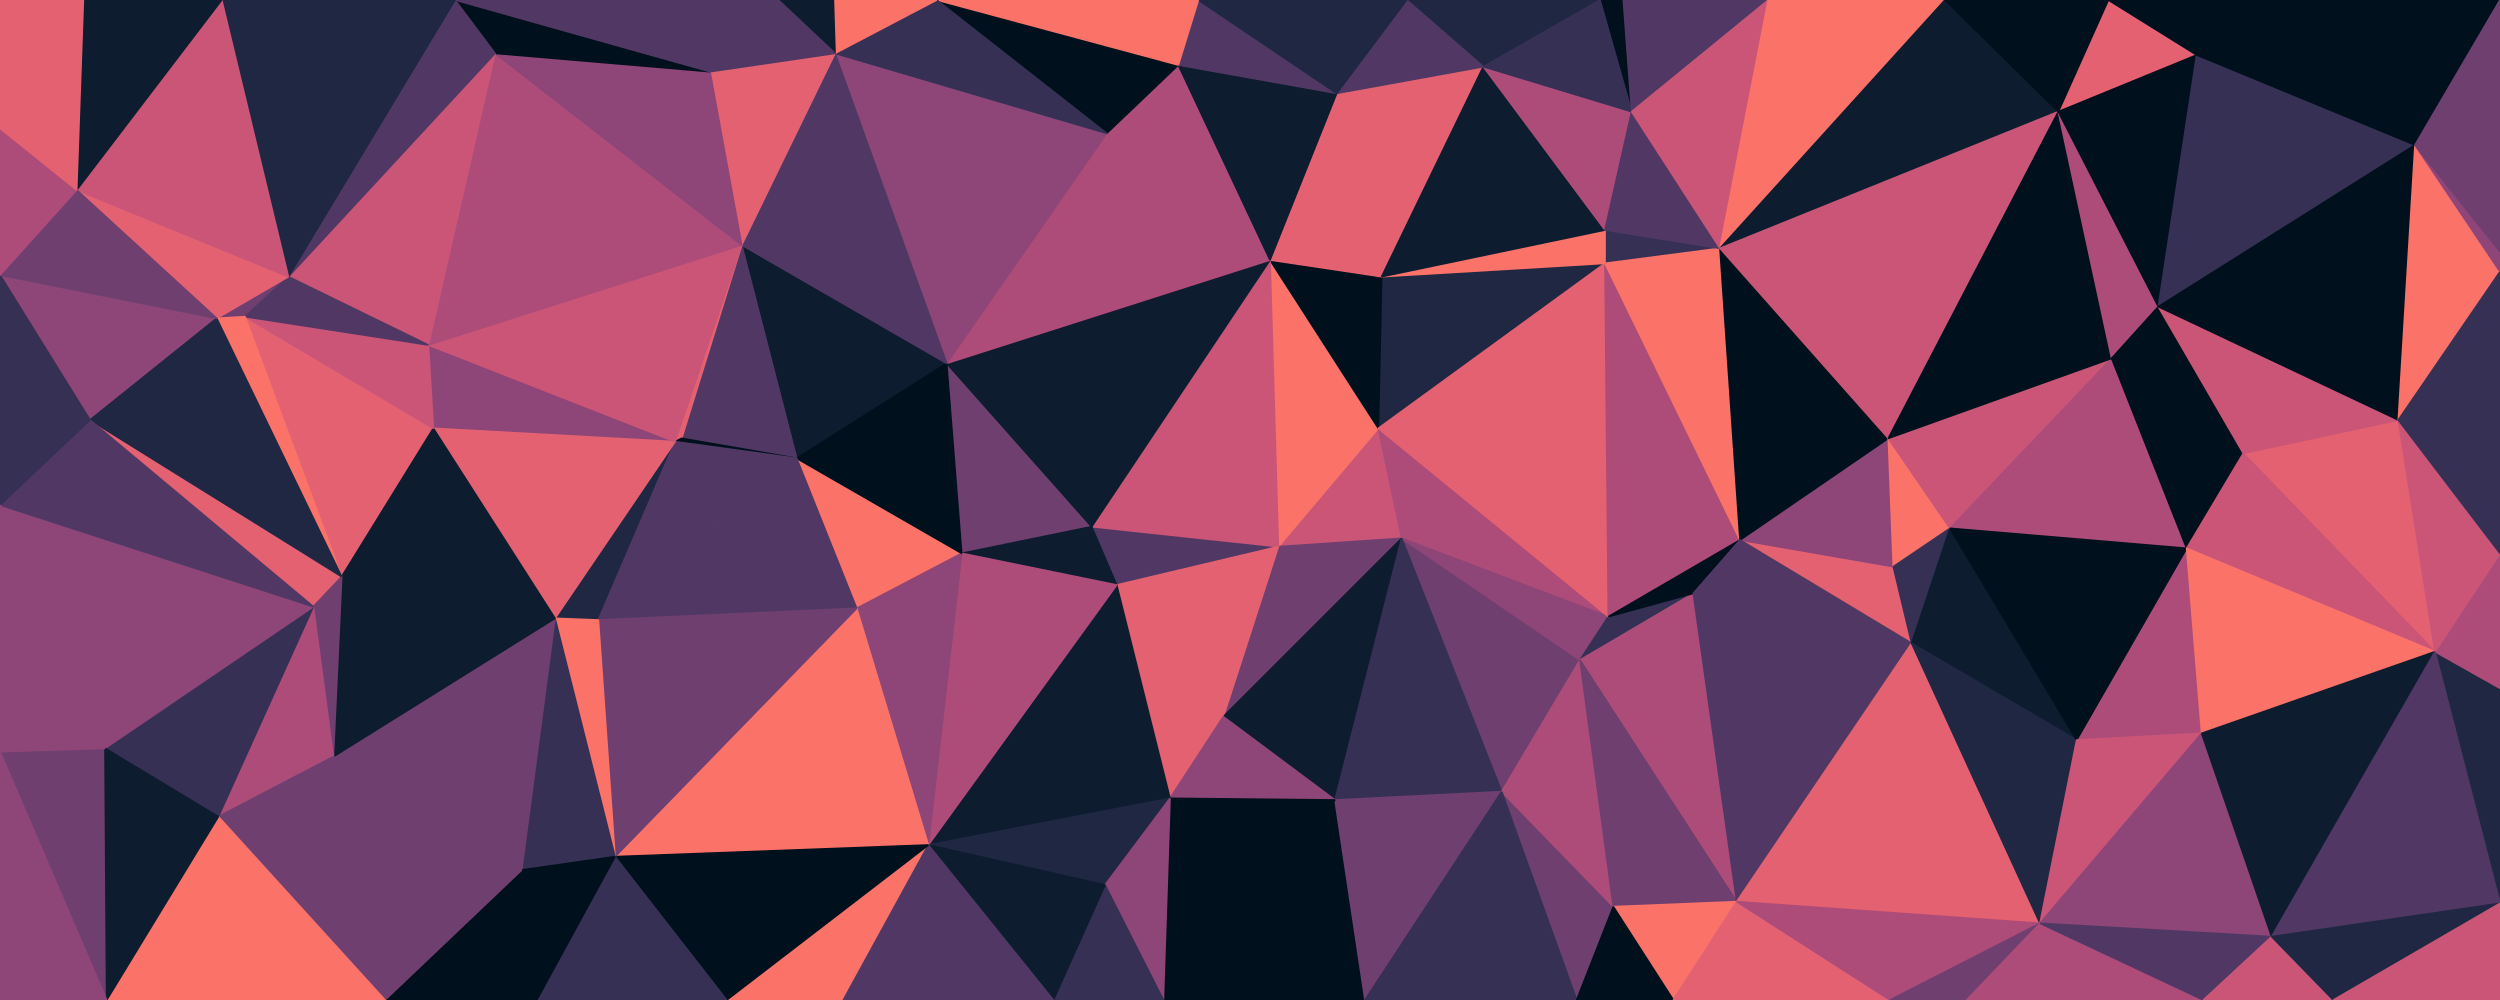 <svg id="visual" viewBox="0 0 1500 600" width="1500" height="600" xmlns="http://www.w3.org/2000/svg" xmlns:xlink="http://www.w3.org/1999/xlink" version="1.1"><g stroke-width="1" stroke-linejoin="bevel"><path d="M767 328L841 323L827 257Z" fill="#ca5577" stroke="#ca5577"></path><path d="M963 158L829 166L827 257Z" fill="#1f2743" stroke="#1f2743"></path><path d="M827 257L762 156L767 328Z" fill="#fa7268" stroke="#fa7268"></path><path d="M655 316L670 351L767 328Z" fill="#513864" stroke="#513864"></path><path d="M767 328L734 430L841 323Z" fill="#6f3f70" stroke="#6f3f70"></path><path d="M829 166L762 156L827 257Z" fill="#00101c" stroke="#00101c"></path><path d="M762 156L655 316L767 328Z" fill="#ca5577" stroke="#ca5577"></path><path d="M670 351L734 430L767 328Z" fill="#e46171" stroke="#e46171"></path><path d="M901 475L948 396L841 323Z" fill="#6f3f70" stroke="#6f3f70"></path><path d="M841 323L965 370L827 257Z" fill="#ad4c79" stroke="#ad4c79"></path><path d="M948 396L965 370L841 323Z" fill="#8e4577" stroke="#8e4577"></path><path d="M734 430L801 480L841 323Z" fill="#0d1c2f" stroke="#0d1c2f"></path><path d="M801 480L901 475L841 323Z" fill="#363055" stroke="#363055"></path><path d="M948 396L1016 356L965 370Z" fill="#363055" stroke="#363055"></path><path d="M670 351L702 479L734 430Z" fill="#e46171" stroke="#e46171"></path><path d="M734 430L702 479L801 480Z" fill="#8e4577" stroke="#8e4577"></path><path d="M557 507L702 479L670 351Z" fill="#0d1c2f" stroke="#0d1c2f"></path><path d="M965 370L963 158L827 257Z" fill="#e46171" stroke="#e46171"></path><path d="M829 166L802 56L762 156Z" fill="#e46171" stroke="#e46171"></path><path d="M1042 541L1016 356L948 396Z" fill="#ad4c79" stroke="#ad4c79"></path><path d="M965 370L1044 324L963 158Z" fill="#ad4c79" stroke="#ad4c79"></path><path d="M1032 149L963 138L963 158Z" fill="#363055" stroke="#363055"></path><path d="M963 158L963 138L829 166Z" fill="#fa7268" stroke="#fa7268"></path><path d="M568 218L577 332L655 316Z" fill="#6f3f70" stroke="#6f3f70"></path><path d="M655 316L577 332L670 351Z" fill="#0d1c2f" stroke="#0d1c2f"></path><path d="M890 40L802 56L829 166Z" fill="#e46171" stroke="#e46171"></path><path d="M762 156L568 218L655 316Z" fill="#0d1c2f" stroke="#0d1c2f"></path><path d="M1016 356L1044 324L965 370Z" fill="#00101c" stroke="#00101c"></path><path d="M664 80L568 218L762 156Z" fill="#ad4c79" stroke="#ad4c79"></path><path d="M707 39L664 80L762 156Z" fill="#ad4c79" stroke="#ad4c79"></path><path d="M963 138L890 40L829 166Z" fill="#0d1c2f" stroke="#0d1c2f"></path><path d="M802 56L707 39L762 156Z" fill="#0d1c2f" stroke="#0d1c2f"></path><path d="M557 507L663 531L702 479Z" fill="#1f2743" stroke="#1f2743"></path><path d="M698 600L819 600L801 480Z" fill="#00101c" stroke="#00101c"></path><path d="M946 600L968 544L901 475Z" fill="#6f3f70" stroke="#6f3f70"></path><path d="M1044 324L1032 149L963 158Z" fill="#fa7268" stroke="#fa7268"></path><path d="M963 138L979 67L890 40Z" fill="#ad4c79" stroke="#ad4c79"></path><path d="M719 0L707 39L802 56Z" fill="#513864" stroke="#513864"></path><path d="M1032 149L979 67L963 138Z" fill="#513864" stroke="#513864"></path><path d="M478 275L514 365L577 332Z" fill="#fa7268" stroke="#fa7268"></path><path d="M577 332L557 507L670 351Z" fill="#ad4c79" stroke="#ad4c79"></path><path d="M819 600L901 475L801 480Z" fill="#6f3f70" stroke="#6f3f70"></path><path d="M901 475L968 544L948 396Z" fill="#ad4c79" stroke="#ad4c79"></path><path d="M1147 386L1136 340L1044 324Z" fill="#e46171" stroke="#e46171"></path><path d="M960 0L844 0L890 40Z" fill="#1f2743" stroke="#1f2743"></path><path d="M890 40L844 0L802 56Z" fill="#513864" stroke="#513864"></path><path d="M698 600L801 480L702 479Z" fill="#00101c" stroke="#00101c"></path><path d="M844 0L719 0L802 56Z" fill="#1f2743" stroke="#1f2743"></path><path d="M707 39L562 0L664 80Z" fill="#00101c" stroke="#00101c"></path><path d="M445 147L478 275L568 218Z" fill="#0d1c2f" stroke="#0d1c2f"></path><path d="M663 531L698 600L702 479Z" fill="#8e4577" stroke="#8e4577"></path><path d="M632 600L698 600L663 531Z" fill="#363055" stroke="#363055"></path><path d="M514 365L557 507L577 332Z" fill="#8e4577" stroke="#8e4577"></path><path d="M501 32L568 218L664 80Z" fill="#8e4577" stroke="#8e4577"></path><path d="M568 218L478 275L577 332Z" fill="#00101c" stroke="#00101c"></path><path d="M436 600L506 600L557 507Z" fill="#fa7268" stroke="#fa7268"></path><path d="M1136 340L1133 263L1044 324Z" fill="#8e4577" stroke="#8e4577"></path><path d="M1044 324L1133 263L1032 149Z" fill="#00101c" stroke="#00101c"></path><path d="M974 0L960 0L979 67Z" fill="#00101c" stroke="#00101c"></path><path d="M819 600L946 600L901 475Z" fill="#363055" stroke="#363055"></path><path d="M1147 386L1044 324L1016 356Z" fill="#513864" stroke="#513864"></path><path d="M979 67L960 0L890 40Z" fill="#363055" stroke="#363055"></path><path d="M974 0L979 67L1061 0Z" fill="#513864" stroke="#513864"></path><path d="M1042 541L948 396L968 544Z" fill="#6f3f70" stroke="#6f3f70"></path><path d="M1004 600L1042 541L968 544Z" fill="#fa7268" stroke="#fa7268"></path><path d="M1061 0L979 67L1032 149Z" fill="#ca5577" stroke="#ca5577"></path><path d="M557 507L632 600L663 531Z" fill="#0d1c2f" stroke="#0d1c2f"></path><path d="M1042 541L1147 386L1016 356Z" fill="#513864" stroke="#513864"></path><path d="M1136 340L1170 317L1133 263Z" fill="#fa7268" stroke="#fa7268"></path><path d="M946 600L1004 600L968 544Z" fill="#00101c" stroke="#00101c"></path><path d="M1042 541L1224 554L1147 386Z" fill="#e46171" stroke="#e46171"></path><path d="M1147 386L1170 317L1136 340Z" fill="#363055" stroke="#363055"></path><path d="M1167 0L1061 0L1032 149Z" fill="#fa7268" stroke="#fa7268"></path><path d="M719 0L562 0L707 39Z" fill="#fa7268" stroke="#fa7268"></path><path d="M501 32L445 147L568 218Z" fill="#513864" stroke="#513864"></path><path d="M1167 0L1032 149L1235 67Z" fill="#0d1c2f" stroke="#0d1c2f"></path><path d="M445 147L409 263L478 275Z" fill="#513864" stroke="#513864"></path><path d="M478 275L359 372L514 365Z" fill="#513864" stroke="#513864"></path><path d="M445 147L405 265L409 263Z" fill="#e46171" stroke="#e46171"></path><path d="M409 263L405 265L478 275Z" fill="#00101c" stroke="#00101c"></path><path d="M562 0L501 32L664 80Z" fill="#363055" stroke="#363055"></path><path d="M562 0L500 0L501 32Z" fill="#fa7268" stroke="#fa7268"></path><path d="M501 32L426 43L445 147Z" fill="#e46171" stroke="#e46171"></path><path d="M369 514L557 507L514 365Z" fill="#fa7268" stroke="#fa7268"></path><path d="M557 507L506 600L632 600Z" fill="#513864" stroke="#513864"></path><path d="M500 0L467 0L501 32Z" fill="#0d1c2f" stroke="#0d1c2f"></path><path d="M257 207L260 257L405 265Z" fill="#8e4577" stroke="#8e4577"></path><path d="M333 371L359 372L405 265Z" fill="#1f2743" stroke="#1f2743"></path><path d="M405 265L359 372L478 275Z" fill="#513864" stroke="#513864"></path><path d="M1004 600L1134 600L1042 541Z" fill="#e46171" stroke="#e46171"></path><path d="M1147 386L1246 444L1170 317Z" fill="#0d1c2f" stroke="#0d1c2f"></path><path d="M467 0L426 43L501 32Z" fill="#513864" stroke="#513864"></path><path d="M1224 554L1246 444L1147 386Z" fill="#1f2743" stroke="#1f2743"></path><path d="M1235 67L1032 149L1133 263Z" fill="#ca5577" stroke="#ca5577"></path><path d="M1267 215L1133 263L1170 317Z" fill="#ca5577" stroke="#ca5577"></path><path d="M1312 329L1267 215L1170 317Z" fill="#ad4c79" stroke="#ad4c79"></path><path d="M260 257L333 371L405 265Z" fill="#e46171" stroke="#e46171"></path><path d="M369 514L436 600L557 507Z" fill="#00101c" stroke="#00101c"></path><path d="M369 514L514 365L359 372Z" fill="#6f3f70" stroke="#6f3f70"></path><path d="M333 371L369 514L359 372Z" fill="#fa7268" stroke="#fa7268"></path><path d="M1134 600L1224 554L1042 541Z" fill="#ad4c79" stroke="#ad4c79"></path><path d="M1267 215L1235 67L1133 263Z" fill="#00101c" stroke="#00101c"></path><path d="M1180 600L1224 554L1134 600Z" fill="#6f3f70" stroke="#6f3f70"></path><path d="M1267 215L1295 184L1235 67Z" fill="#ad4c79" stroke="#ad4c79"></path><path d="M1346 272L1295 184L1267 215Z" fill="#00101c" stroke="#00101c"></path><path d="M1321 440L1312 329L1246 444Z" fill="#ad4c79" stroke="#ad4c79"></path><path d="M1246 444L1312 329L1170 317Z" fill="#00101c" stroke="#00101c"></path><path d="M1224 554L1321 440L1246 444Z" fill="#ca5577" stroke="#ca5577"></path><path d="M333 371L313 522L369 514Z" fill="#363055" stroke="#363055"></path><path d="M369 514L322 600L436 600Z" fill="#363055" stroke="#363055"></path><path d="M257 207L405 265L445 147Z" fill="#ca5577" stroke="#ca5577"></path><path d="M333 371L200 454L313 522Z" fill="#6f3f70" stroke="#6f3f70"></path><path d="M1439 252L1346 272L1461 391Z" fill="#e46171" stroke="#e46171"></path><path d="M1312 329L1346 272L1267 215Z" fill="#00101c" stroke="#00101c"></path><path d="M1318 33L1265 0L1235 67Z" fill="#e46171" stroke="#e46171"></path><path d="M1318 33L1235 67L1295 184Z" fill="#00101c" stroke="#00101c"></path><path d="M1235 67L1265 0L1167 0Z" fill="#00101c" stroke="#00101c"></path><path d="M297 32L257 207L445 147Z" fill="#ad4c79" stroke="#ad4c79"></path><path d="M297 32L445 147L426 43Z" fill="#8e4577" stroke="#8e4577"></path><path d="M313 522L322 600L369 514Z" fill="#00101c" stroke="#00101c"></path><path d="M231 600L322 600L313 522Z" fill="#00101c" stroke="#00101c"></path><path d="M273 0L297 32L426 43Z" fill="#00101c" stroke="#00101c"></path><path d="M1449 87L1318 33L1295 184Z" fill="#363055" stroke="#363055"></path><path d="M188 364L205 346L54 252Z" fill="#e46171" stroke="#e46171"></path><path d="M147 190L205 346L260 257Z" fill="#e46171" stroke="#e46171"></path><path d="M260 257L205 346L333 371Z" fill="#0d1c2f" stroke="#0d1c2f"></path><path d="M1224 554L1363 562L1321 440Z" fill="#8e4577" stroke="#8e4577"></path><path d="M1461 391L1346 272L1312 329Z" fill="#ca5577" stroke="#ca5577"></path><path d="M1180 600L1322 600L1224 554Z" fill="#ad4c79" stroke="#ad4c79"></path><path d="M467 0L273 0L426 43Z" fill="#513864" stroke="#513864"></path><path d="M297 32L173 166L257 207Z" fill="#ca5577" stroke="#ca5577"></path><path d="M147 190L260 257L257 207Z" fill="#ca5577" stroke="#ca5577"></path><path d="M205 346L200 454L333 371Z" fill="#0d1c2f" stroke="#0d1c2f"></path><path d="M1322 600L1363 562L1224 554Z" fill="#513864" stroke="#513864"></path><path d="M188 364L200 454L205 346Z" fill="#6f3f70" stroke="#6f3f70"></path><path d="M1461 391L1312 329L1321 440Z" fill="#fa7268" stroke="#fa7268"></path><path d="M1346 272L1439 252L1295 184Z" fill="#ca5577" stroke="#ca5577"></path><path d="M273 0L173 166L297 32Z" fill="#513864" stroke="#513864"></path><path d="M200 454L231 600L313 522Z" fill="#6f3f70" stroke="#6f3f70"></path><path d="M130 191L147 190L173 166Z" fill="#6f3f70" stroke="#6f3f70"></path><path d="M173 166L147 190L257 207Z" fill="#513864" stroke="#513864"></path><path d="M188 364L131 490L200 454Z" fill="#ad4c79" stroke="#ad4c79"></path><path d="M1363 562L1461 391L1321 440Z" fill="#0d1c2f" stroke="#0d1c2f"></path><path d="M1322 600L1400 600L1363 562Z" fill="#ca5577" stroke="#ca5577"></path><path d="M1500 542L1500 413L1461 391Z" fill="#1f2743" stroke="#1f2743"></path><path d="M1439 252L1449 87L1295 184Z" fill="#00101c" stroke="#00101c"></path><path d="M1318 33L1429 0L1265 0Z" fill="#00101c" stroke="#00101c"></path><path d="M1500 163L1449 87L1439 252Z" fill="#fa7268" stroke="#fa7268"></path><path d="M46 114L130 191L173 166Z" fill="#e46171" stroke="#e46171"></path><path d="M147 190L130 191L205 346Z" fill="#fa7268" stroke="#fa7268"></path><path d="M200 454L131 490L231 600Z" fill="#6f3f70" stroke="#6f3f70"></path><path d="M1449 87L1429 0L1318 33Z" fill="#00101c" stroke="#00101c"></path><path d="M63 449L131 490L188 364Z" fill="#363055" stroke="#363055"></path><path d="M1500 413L1500 332L1461 391Z" fill="#ad4c79" stroke="#ad4c79"></path><path d="M1461 391L1500 332L1439 252Z" fill="#ca5577" stroke="#ca5577"></path><path d="M1500 542L1461 391L1363 562Z" fill="#513864" stroke="#513864"></path><path d="M1500 332L1500 163L1439 252Z" fill="#363055" stroke="#363055"></path><path d="M1449 87L1500 0L1429 0Z" fill="#00101c" stroke="#00101c"></path><path d="M1500 163L1500 151L1449 87Z" fill="#8e4577" stroke="#8e4577"></path><path d="M273 0L133 0L173 166Z" fill="#1f2743" stroke="#1f2743"></path><path d="M1400 600L1500 542L1363 562Z" fill="#1f2743" stroke="#1f2743"></path><path d="M0 165L54 252L130 191Z" fill="#8e4577" stroke="#8e4577"></path><path d="M130 191L54 252L205 346Z" fill="#1f2743" stroke="#1f2743"></path><path d="M0 303L63 449L188 364Z" fill="#8e4577" stroke="#8e4577"></path><path d="M131 490L64 600L231 600Z" fill="#fa7268" stroke="#fa7268"></path><path d="M1500 151L1500 0L1449 87Z" fill="#6f3f70" stroke="#6f3f70"></path><path d="M1400 600L1500 600L1500 542Z" fill="#ca5577" stroke="#ca5577"></path><path d="M133 0L46 114L173 166Z" fill="#ca5577" stroke="#ca5577"></path><path d="M0 451L64 600L63 449Z" fill="#6f3f70" stroke="#6f3f70"></path><path d="M0 303L188 364L54 252Z" fill="#513864" stroke="#513864"></path><path d="M63 449L64 600L131 490Z" fill="#0d1c2f" stroke="#0d1c2f"></path><path d="M0 165L0 303L54 252Z" fill="#363055" stroke="#363055"></path><path d="M133 0L50 0L46 114Z" fill="#0d1c2f" stroke="#0d1c2f"></path><path d="M46 114L0 165L130 191Z" fill="#6f3f70" stroke="#6f3f70"></path><path d="M0 77L0 165L46 114Z" fill="#ad4c79" stroke="#ad4c79"></path><path d="M0 303L0 442L63 449Z" fill="#8e4577" stroke="#8e4577"></path><path d="M0 442L0 451L63 449Z" fill="#8e4577" stroke="#8e4577"></path><path d="M50 0L0 77L46 114Z" fill="#e46171" stroke="#e46171"></path><path d="M50 0L0 0L0 77Z" fill="#e46171" stroke="#e46171"></path><path d="M0 451L0 600L64 600Z" fill="#8e4577" stroke="#8e4577"></path></g></svg>
